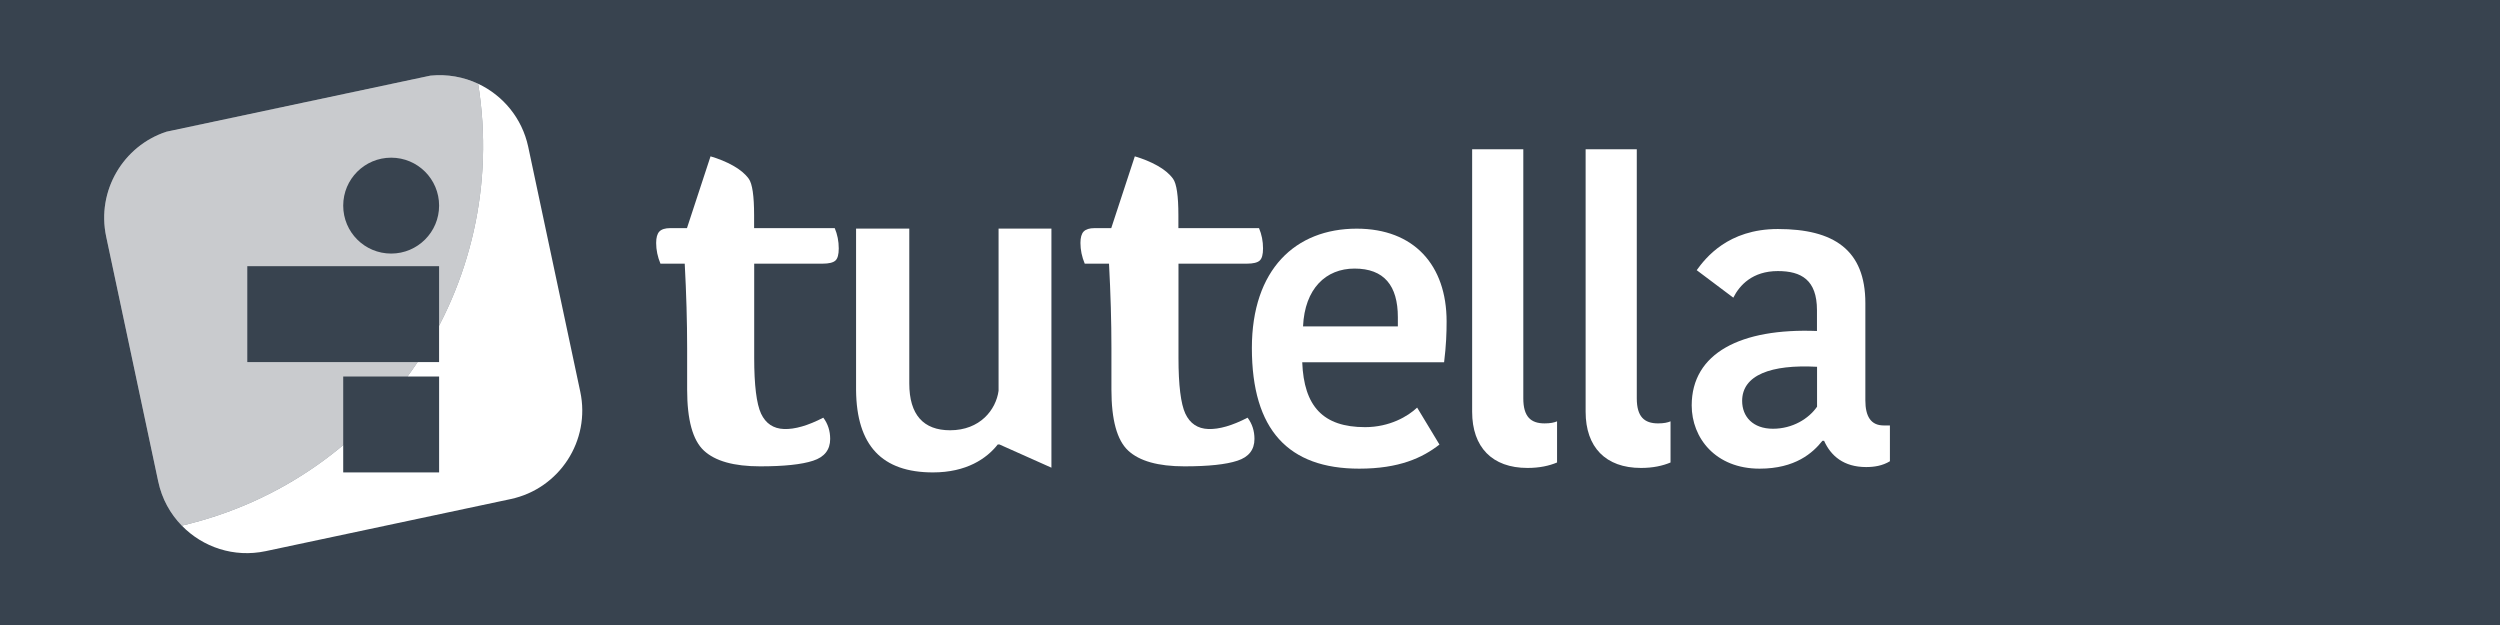 <?xml version="1.0" encoding="utf-8"?>
<!-- Generator: Adobe Illustrator 23.0.4, SVG Export Plug-In . SVG Version: 6.00 Build 0)  -->
<svg version="1.1" id="Layer_1" xmlns="http://www.w3.org/2000/svg" xmlns:xlink="http://www.w3.org/1999/xlink" x="0px" y="0px"
	 viewBox="0 0 280 70" style="enable-background:new 0 0 280 70;" xml:space="preserve">
<style type="text/css">
	.st0{fill:#38434F;}
	.st1{opacity:0.97;fill:#FFFFFF;}
	.st2{opacity:0.25;fill:#38434F;}
	.st3{fill:#FFFFFF;}
</style>
<rect class="st0" width="280" height="70"/>
<path class="st1" d="M53.55,9.38c-1.62-0.76-3.46-1.1-5.34-0.91l-29.56,6.28c-4.86,1.59-7.84,6.63-6.76,11.74l5.83,27.43
	c0.41,1.94,1.35,3.63,2.64,4.95C42.76,53.64,57.19,31.94,53.55,9.38z"/>
<path class="st2" d="M53.55,9.38c-1.62-0.76-3.46-1.1-5.34-0.91l-29.56,6.28c-4.86,1.59-7.84,6.63-6.76,11.74l5.83,27.43
	c0.41,1.94,1.35,3.63,2.64,4.95C42.76,53.64,57.19,31.94,53.55,9.38z"/>
<path class="st3" d="M53.55,9.38c3.64,22.56-10.79,44.26-33.19,49.49c2.35,2.42,5.85,3.61,9.39,2.86l27.43-5.83
	c5.48-1.16,8.98-6.55,7.81-12.03l-5.83-27.43C58.47,13.22,56.32,10.68,53.55,9.38z"/>
<g>
	
		<rect x="33.07" y="24.45" transform="matrix(3.267950e-07 1 -1 3.267950e-07 73.627 -3.257)" class="st0" width="10.74" height="21.48"/>
	<rect x="38.44" y="42.17" class="st0" width="10.74" height="10.74"/>
	<path class="st0" d="M43.81,28.4L43.81,28.4c-2.97,0-5.37-2.4-5.37-5.37v0c0-2.97,2.4-5.37,5.37-5.37h0c2.97,0,5.37,2.4,5.37,5.37
		v0C49.18,25.99,46.78,28.4,43.81,28.4z"/>
</g>
<path class="st3" d="M75.07,25.55h1.87l2.64-8.04c0.91,0.27,1.75,0.61,2.52,1.04c0.77,0.43,1.36,0.92,1.76,1.47
	c0.4,0.55,0.6,1.91,0.6,4.09v1.44h9.03c0.3,0.71,0.45,1.47,0.45,2.27c0,0.68-0.12,1.13-0.37,1.36c-0.25,0.23-0.73,0.35-1.44,0.35
	h-7.66v10.55c0,3.06,0.26,5.15,0.77,6.25c0.52,1.1,1.38,1.68,2.58,1.72c1.2,0.04,2.67-0.38,4.39-1.27c0.52,0.69,0.77,1.49,0.77,2.38
	c0,1.21-0.64,2.03-1.91,2.44c-1.27,0.42-3.25,0.63-5.94,0.63c-2.94,0-5.03-0.59-6.29-1.76s-1.88-3.45-1.88-6.84v-4.65
	c0-2.94-0.09-6.09-0.27-9.45h-2.72c-0.32-0.77-0.48-1.54-0.48-2.32c0-0.6,0.12-1.03,0.36-1.28C74.09,25.68,74.5,25.55,75.07,25.55z"
	/>
<path class="st3" d="M122.59,25.55h1.87l2.64-8.04c0.91,0.27,1.75,0.61,2.52,1.04c0.77,0.43,1.36,0.92,1.76,1.47
	c0.4,0.55,0.6,1.91,0.6,4.09v1.44h9.03c0.3,0.71,0.45,1.47,0.45,2.27c0,0.68-0.12,1.13-0.37,1.36c-0.25,0.23-0.73,0.35-1.44,0.35
	h-7.66v10.55c0,3.06,0.26,5.15,0.77,6.25c0.52,1.1,1.38,1.68,2.58,1.72c1.2,0.04,2.67-0.38,4.39-1.27c0.52,0.69,0.77,1.49,0.77,2.38
	c0,1.21-0.64,2.03-1.91,2.44c-1.27,0.42-3.25,0.63-5.94,0.63c-2.94,0-5.03-0.59-6.29-1.76c-1.26-1.17-1.88-3.45-1.88-6.84v-4.65
	c0-2.94-0.09-6.09-0.27-9.45h-2.72c-0.32-0.77-0.48-1.54-0.48-2.32c0-0.6,0.12-1.03,0.36-1.28
	C121.62,25.68,122.02,25.55,122.59,25.55z"/>
<path class="st3" d="M161.22,49.79c-1.91,1.49-4.52,2.7-8.99,2.7c-7.92,0-12.02-4.33-12.02-13.51c0-8.81,4.89-13.37,11.74-13.37
	c6.43,0,10.07,4.1,10.07,10.39c0,1.3-0.05,2.7-0.28,4.57h-15.89c0.19,4.94,2.33,7.27,7.04,7.27c2.75,0,4.8-1.21,5.83-2.19
	L161.22,49.79z M145.94,36.56h10.62v-1.03c0-3.54-1.54-5.45-4.85-5.45C148.5,30.08,146.13,32.32,145.94,36.56z"/>
<path class="st3" d="M170.61,16.71v27.91c0,2.05,0.84,2.8,2.38,2.8c0.65,0,1.07-0.09,1.4-0.23v4.61c-0.89,0.37-1.96,0.61-3.31,0.61
	c-3.96,0-6.2-2.33-6.2-6.29v-29.4H170.61z"/>
<path class="st3" d="M183.32,16.71v27.91c0,2.05,0.84,2.8,2.38,2.8c0.65,0,1.07-0.09,1.4-0.23v4.61c-0.89,0.37-1.96,0.61-3.31,0.61
	c-3.96,0-6.2-2.33-6.2-6.29v-29.4H183.32z"/>
<path class="st3" d="M208.92,33.95v10.9c0,1.77,0.61,2.8,2.05,2.8h0.7v4.01c-0.84,0.51-1.77,0.65-2.66,0.65
	c-2.52,0-3.96-1.26-4.71-2.94h-0.19c-1.07,1.35-3.03,3.12-7.04,3.12c-4.94,0-7.6-3.45-7.6-7.08c0-5.87,5.5-8.67,14.03-8.34v-2.33
	c0-3.4-1.77-4.38-4.38-4.38c-2.84,0-4.29,1.58-4.99,2.98l-4.1-3.08c0.98-1.35,3.49-4.61,9.09-4.61
	C205.38,25.65,208.92,27.98,208.92,33.95z M203.51,41.08c-5.17-0.28-8.39,0.93-8.39,3.82c0,1.77,1.21,3.12,3.45,3.12
	c2.19,0,4.01-1.12,4.94-2.47V41.08z"/>
<path class="st3" d="M111.84,25.6v18.17c-0.29,2.12-2.07,4.42-5.43,4.42c-2.98,0-4.57-1.73-4.57-5.24V25.6h-5.96v18.08
	c0.05,6.25,2.93,9.23,8.61,9.23c3.75,0,6.01-1.54,7.26-3.13h0.19l5.82,2.6V25.6H111.84z"/>
</svg>

